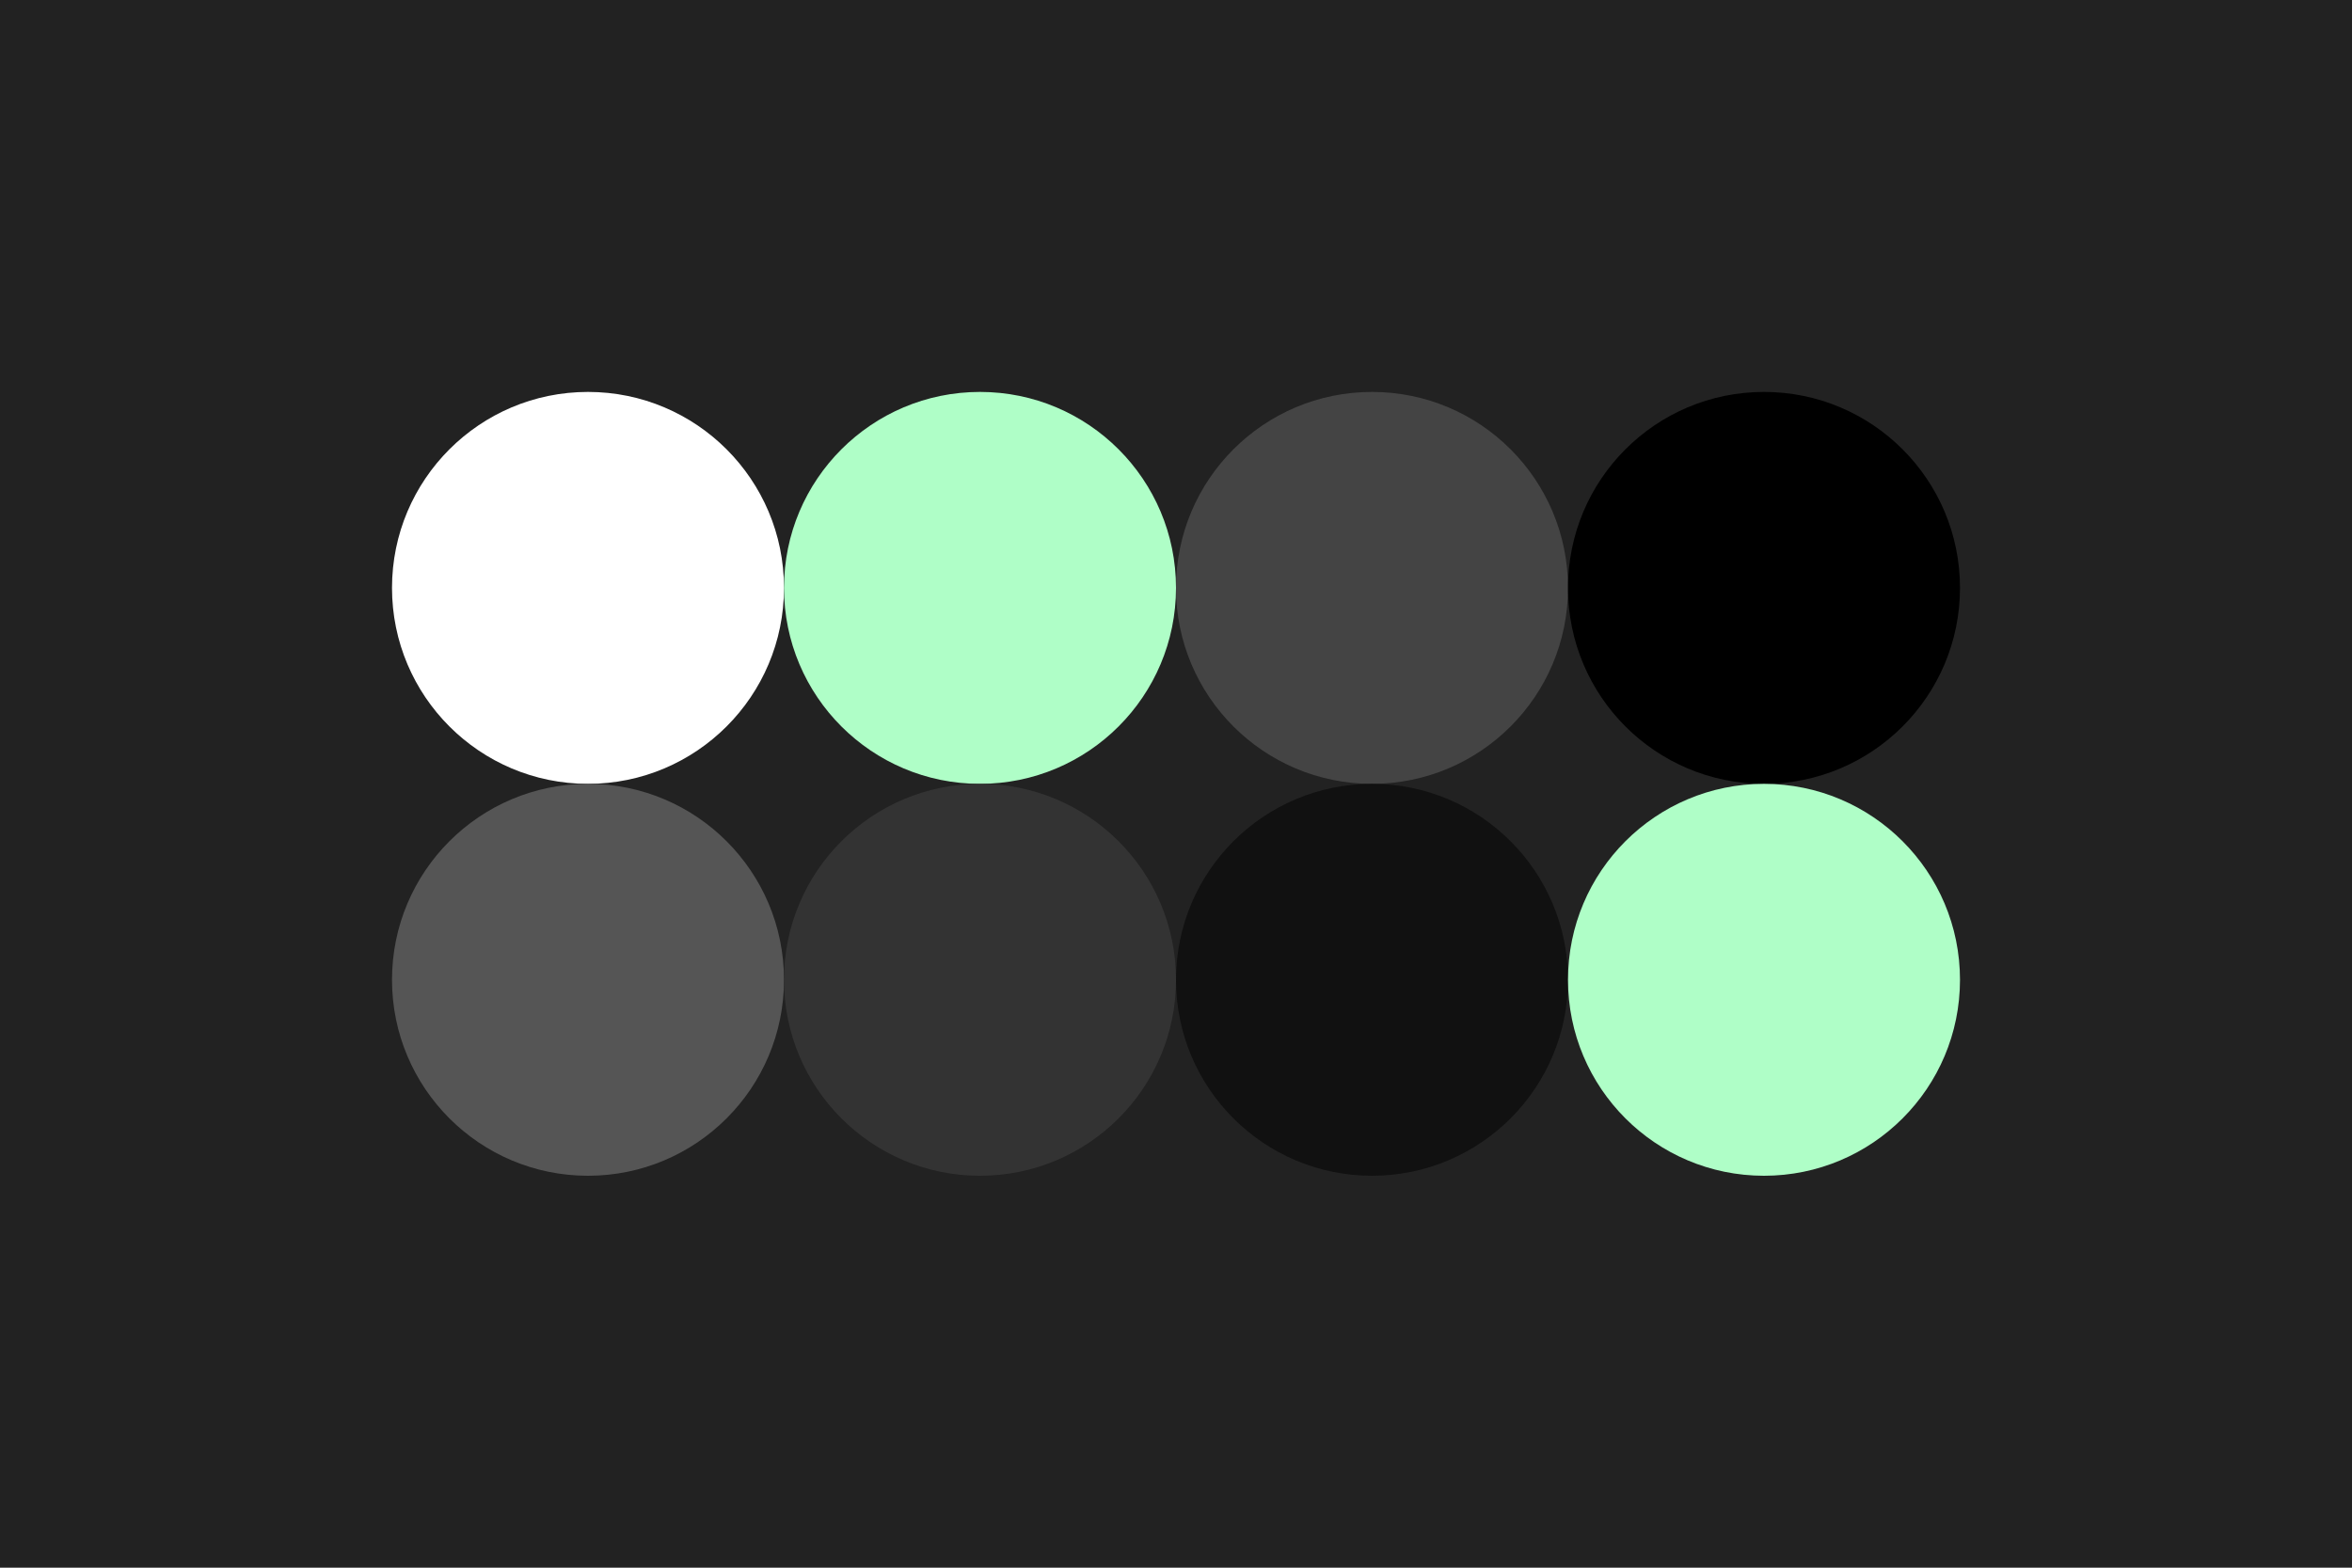 <?xml version="1.0" encoding="utf-8"?>
<svg xmlns="http://www.w3.org/2000/svg" width="96px" height="64px" version="1.1">
  <rect width="96" height="64" id="background" fill="#222222"/>
  
  <circle cx="24" cy="24" r="8" id="f_high" fill="#ffffff"/>
  <circle cx="40" cy="24" r="8" id="f_med" fill="#affec7"/>
  <circle cx="56" cy="24" r="8" id="f_low" fill="#444444"/>
  <circle cx="72" cy="24" r="8" id="f_inv" fill="#000000"/>
  
  <circle cx="24" cy="40" r="8" id="b_high" fill="#555555"/>
  <circle cx="40" cy="40" r="8" id="b_med" fill="#333333"/>
  <circle cx="56" cy="40" r="8" id="b_low" fill="#111111"/>
  <circle cx="72" cy="40" r="8" id="b_inv" fill="#affec7"/>
</svg>
